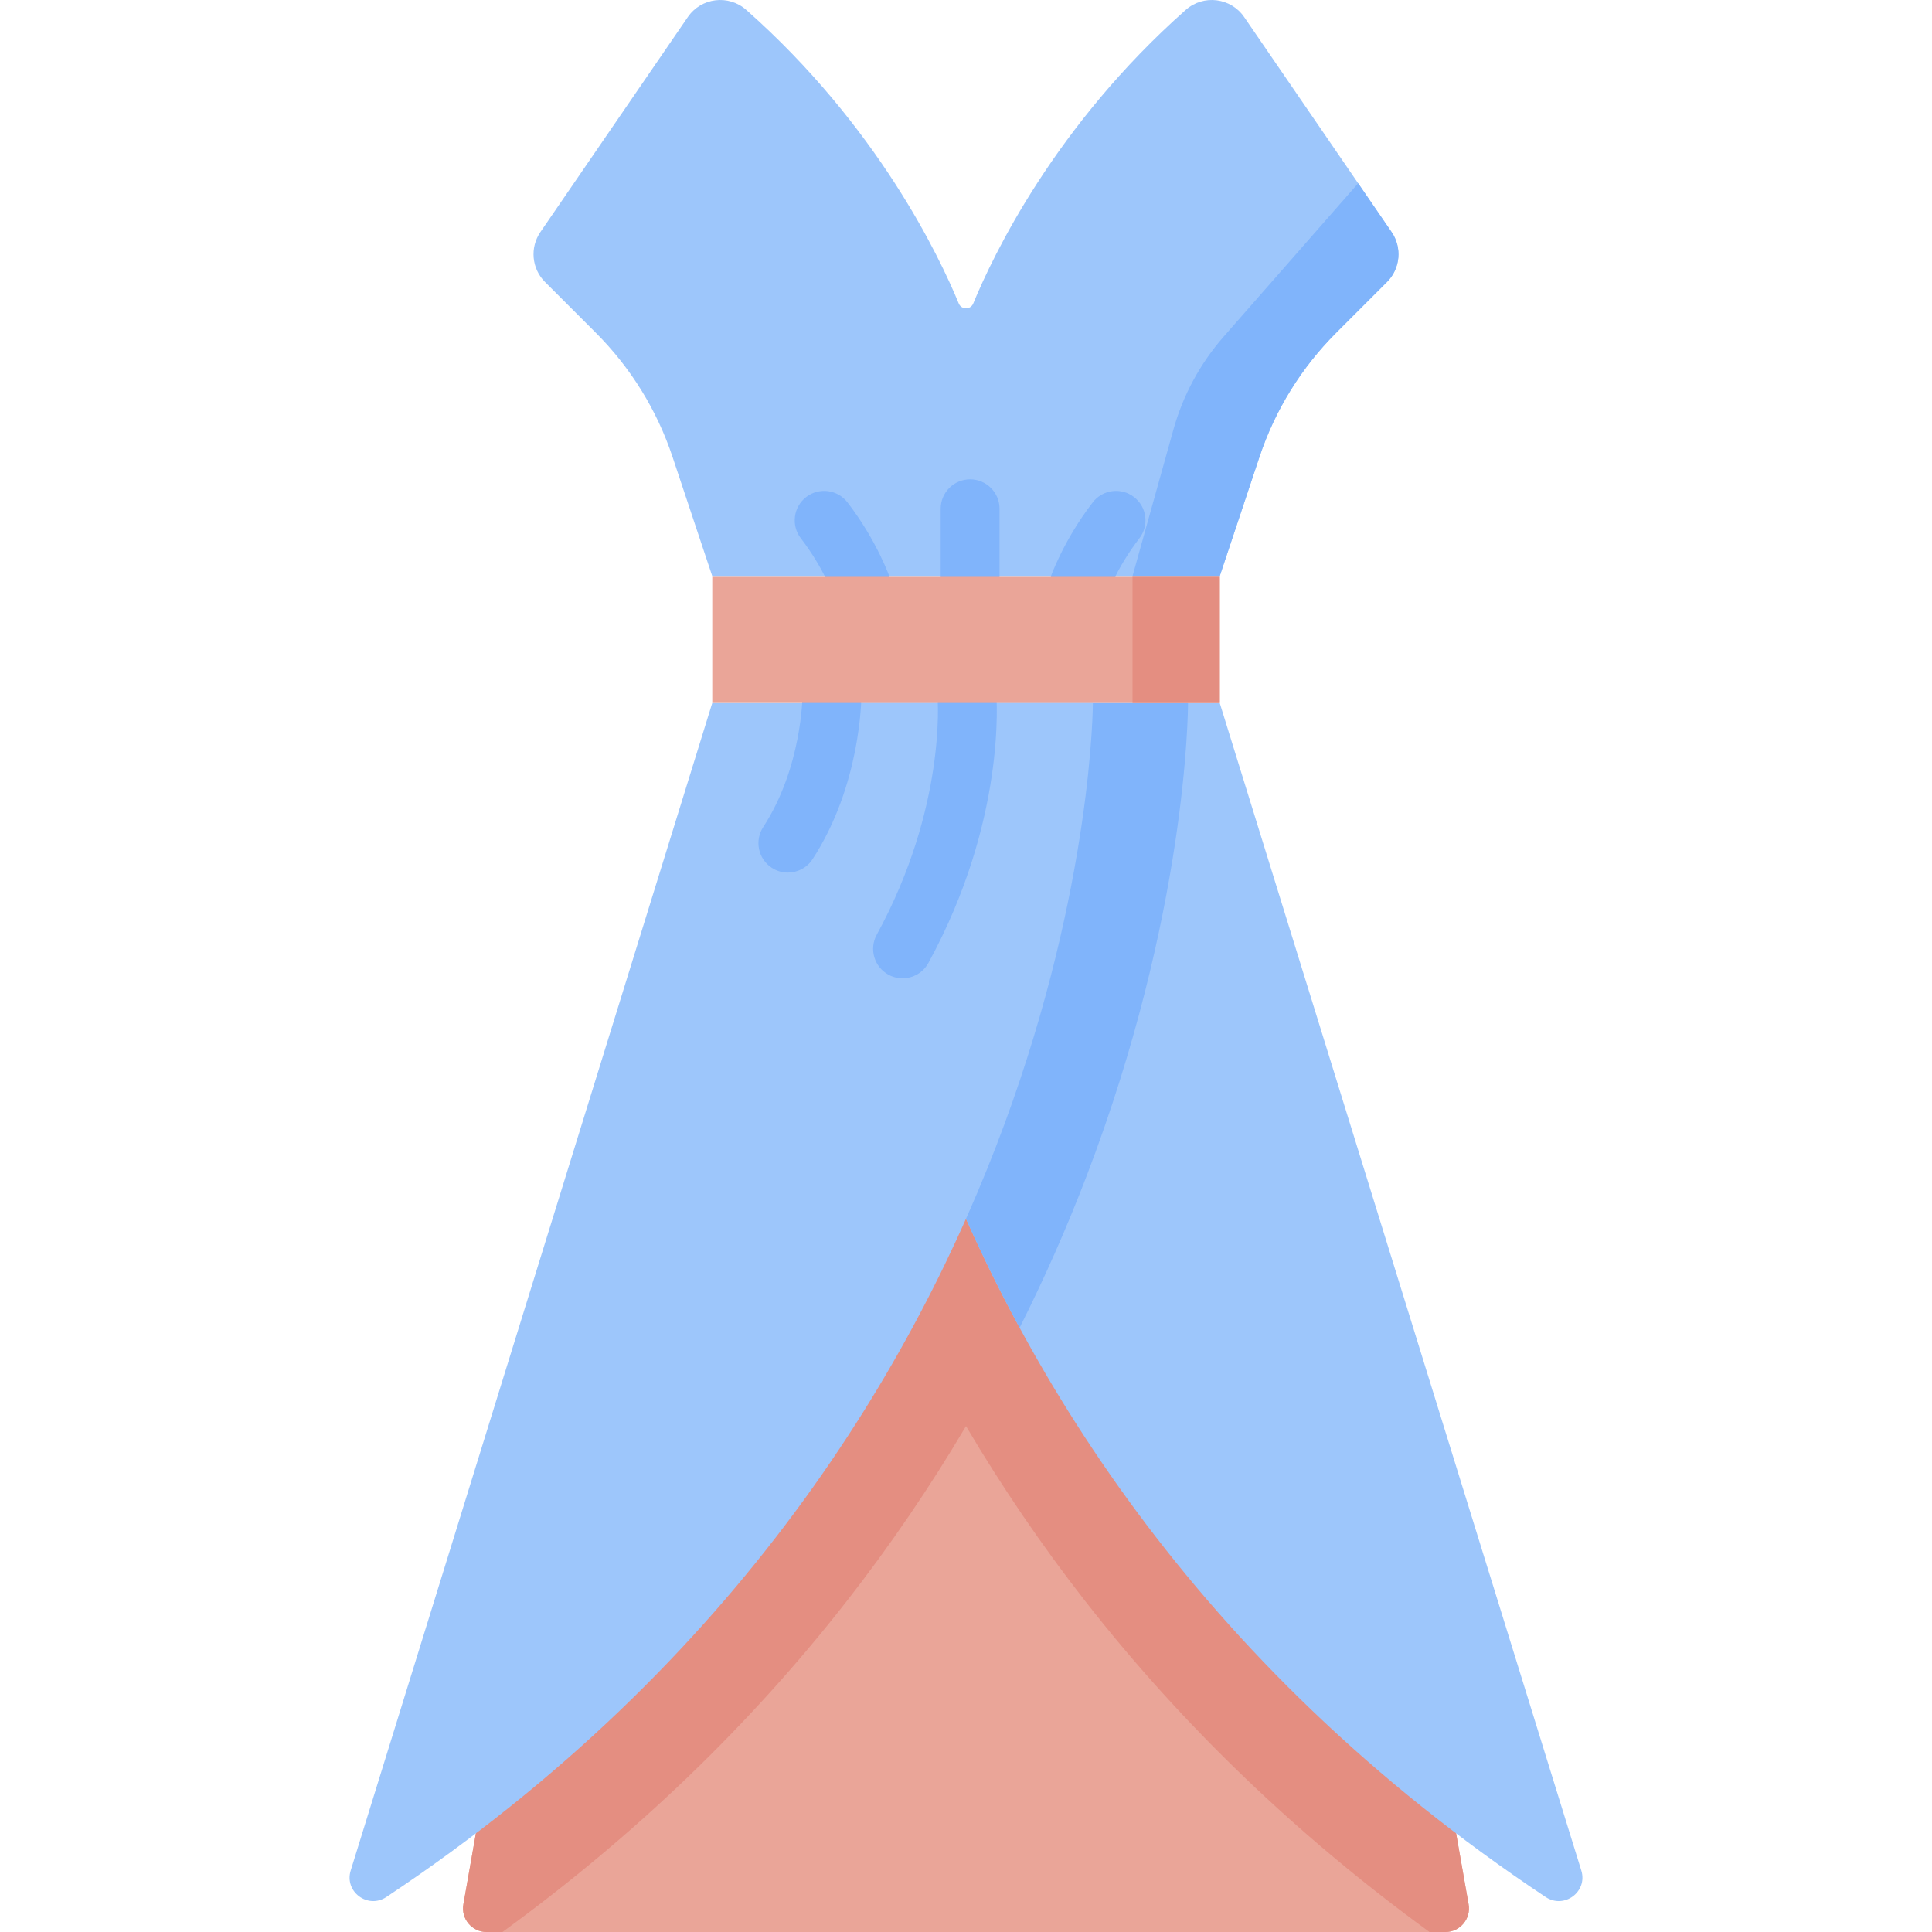 <svg id="Capa_1" enable-background="new 0 0 512 512" height="512" viewBox="0 0 512 512" width="512" xmlns="http://www.w3.org/2000/svg"><g><g><path d="m356.864 320.779h-100.864-100.864l-32.335 183.899c-.672 3.82 2.267 7.321 6.146 7.321h127.053 127.052c3.879 0 6.818-3.501 6.146-7.321z" fill="#eaa598"/></g><g><path d="m256 320.779h-100.864l-32.335 183.899c-.672 3.82 2.267 7.321 6.146 7.321h4.216c34.972-25.433 65.572-54.804 91.232-87.68 11.538-14.783 22.086-30.276 31.604-46.388 9.518 16.112 20.066 31.605 31.604 46.388 25.66 32.876 56.26 62.247 91.232 87.68h4.216c3.879 0 6.818-3.501 6.146-7.321l-32.335-183.899z" fill="#e48e81"/></g><g><path d="m323.242 186.295h-100.864s0 191.949 187.24 316.443c4.9 3.258 11.183-1.41 9.442-7.03z" fill="#9dc6fb"/></g><g><path d="m287.957 311.663c26.574-69.48 26.88-123.119 26.88-125.368h-92.459s.004 77.277 47.832 165.567c6.563-13.065 12.497-26.473 17.747-40.199z" fill="#80b4fb"/></g><g><path d="m188.758 186.295h100.864s0 191.949-187.24 316.443c-4.9 3.258-11.183-1.41-9.442-7.03z" fill="#9dc6fb"/></g><g><path d="m323.242 152.674 10.536-31.608c4.126-12.379 11.078-23.628 20.305-32.855l13.48-13.481c3.542-3.542 4.056-9.105 1.223-13.237l-39.067-56.973c-3.537-5.157-10.798-6.05-15.481-1.906-34.683 30.693-51.104 65.155-56.318 77.812-.705 1.712-3.134 1.712-3.84 0-5.214-12.657-21.635-47.119-56.318-77.812-4.683-4.144-11.945-3.251-15.481 1.906l-39.068 56.974c-2.833 4.131-2.319 9.695 1.223 13.237l13.481 13.481c9.227 9.227 16.179 20.475 20.305 32.855l10.536 31.608h134.484z" fill="#9dc6fb"/></g><g><path d="m359.927 48.572-35.628 40.629c-6.228 7.102-10.78 15.513-13.321 24.611l-10.85 38.862h23.115l10.536-31.608c4.126-12.379 11.078-23.628 20.305-32.854l13.481-13.481c3.542-3.542 4.056-9.105 1.223-13.237z" fill="#80b4fb"/></g><g><path d="m228.522 163.645c-3.23 0-6.249-2.022-7.368-5.243-.057-.159-2.79-7.782-8.922-15.744-2.629-3.414-1.992-8.312 1.421-10.94 3.414-2.629 8.312-1.991 10.94 1.421 7.798 10.128 11.165 19.758 11.304 20.163 1.403 4.073-.762 8.513-4.835 9.915-.84.291-1.698.428-2.54.428z" fill="#80b4fb"/></g><g><path d="m285.654 163.633c-.848 0-1.71-.14-2.556-.434-4.061-1.412-6.218-5.831-4.819-9.896.14-.405 3.505-10.036 11.304-20.164 2.628-3.413 7.524-4.051 10.94-1.421 3.413 2.629 4.05 7.526 1.421 10.94-6.165 8.006-8.894 15.668-8.921 15.746-1.127 3.212-4.145 5.229-7.369 5.229z" fill="#80b4fb"/></g><g><path d="m257.089 163.643c-4.308 0-7.801-3.492-7.801-7.801v-21.012c0-4.309 3.493-7.801 7.801-7.801s7.8 3.492 7.8 7.801v21.013c.001 4.308-3.491 7.8-7.8 7.8z" fill="#80b4fb"/></g><g><path d="m239.181 259.259c-1.265 0-2.546-.308-3.734-.957-3.78-2.066-5.17-6.806-3.104-10.587 18.464-33.779 16.14-62.518 16.114-62.805-.384-4.291 2.783-8.081 7.074-8.465 4.279-.39 8.081 2.782 8.465 7.073.122 1.362 2.747 33.79-17.963 71.68-1.417 2.593-4.092 4.061-6.852 4.061z" fill="#80b4fb"/></g><g><path d="m208.788 231.245c-1.461 0-2.938-.41-4.253-1.268-3.609-2.352-4.627-7.186-2.274-10.795 10.296-15.79 10.415-34.778 10.415-34.968 0-4.309 3.493-7.801 7.801-7.801s7.801 3.492 7.801 7.801c0 .965-.147 23.858-12.947 43.49-1.497 2.294-3.995 3.541-6.543 3.541z" fill="#80b4fb"/></g><g><path d="m188.758 152.674h134.485v33.621h-134.485z" fill="#eaa598"/></g><g><path d="m300.128 152.674h23.115v33.621h-23.115z" fill="#e48e81"/></g></g></svg>